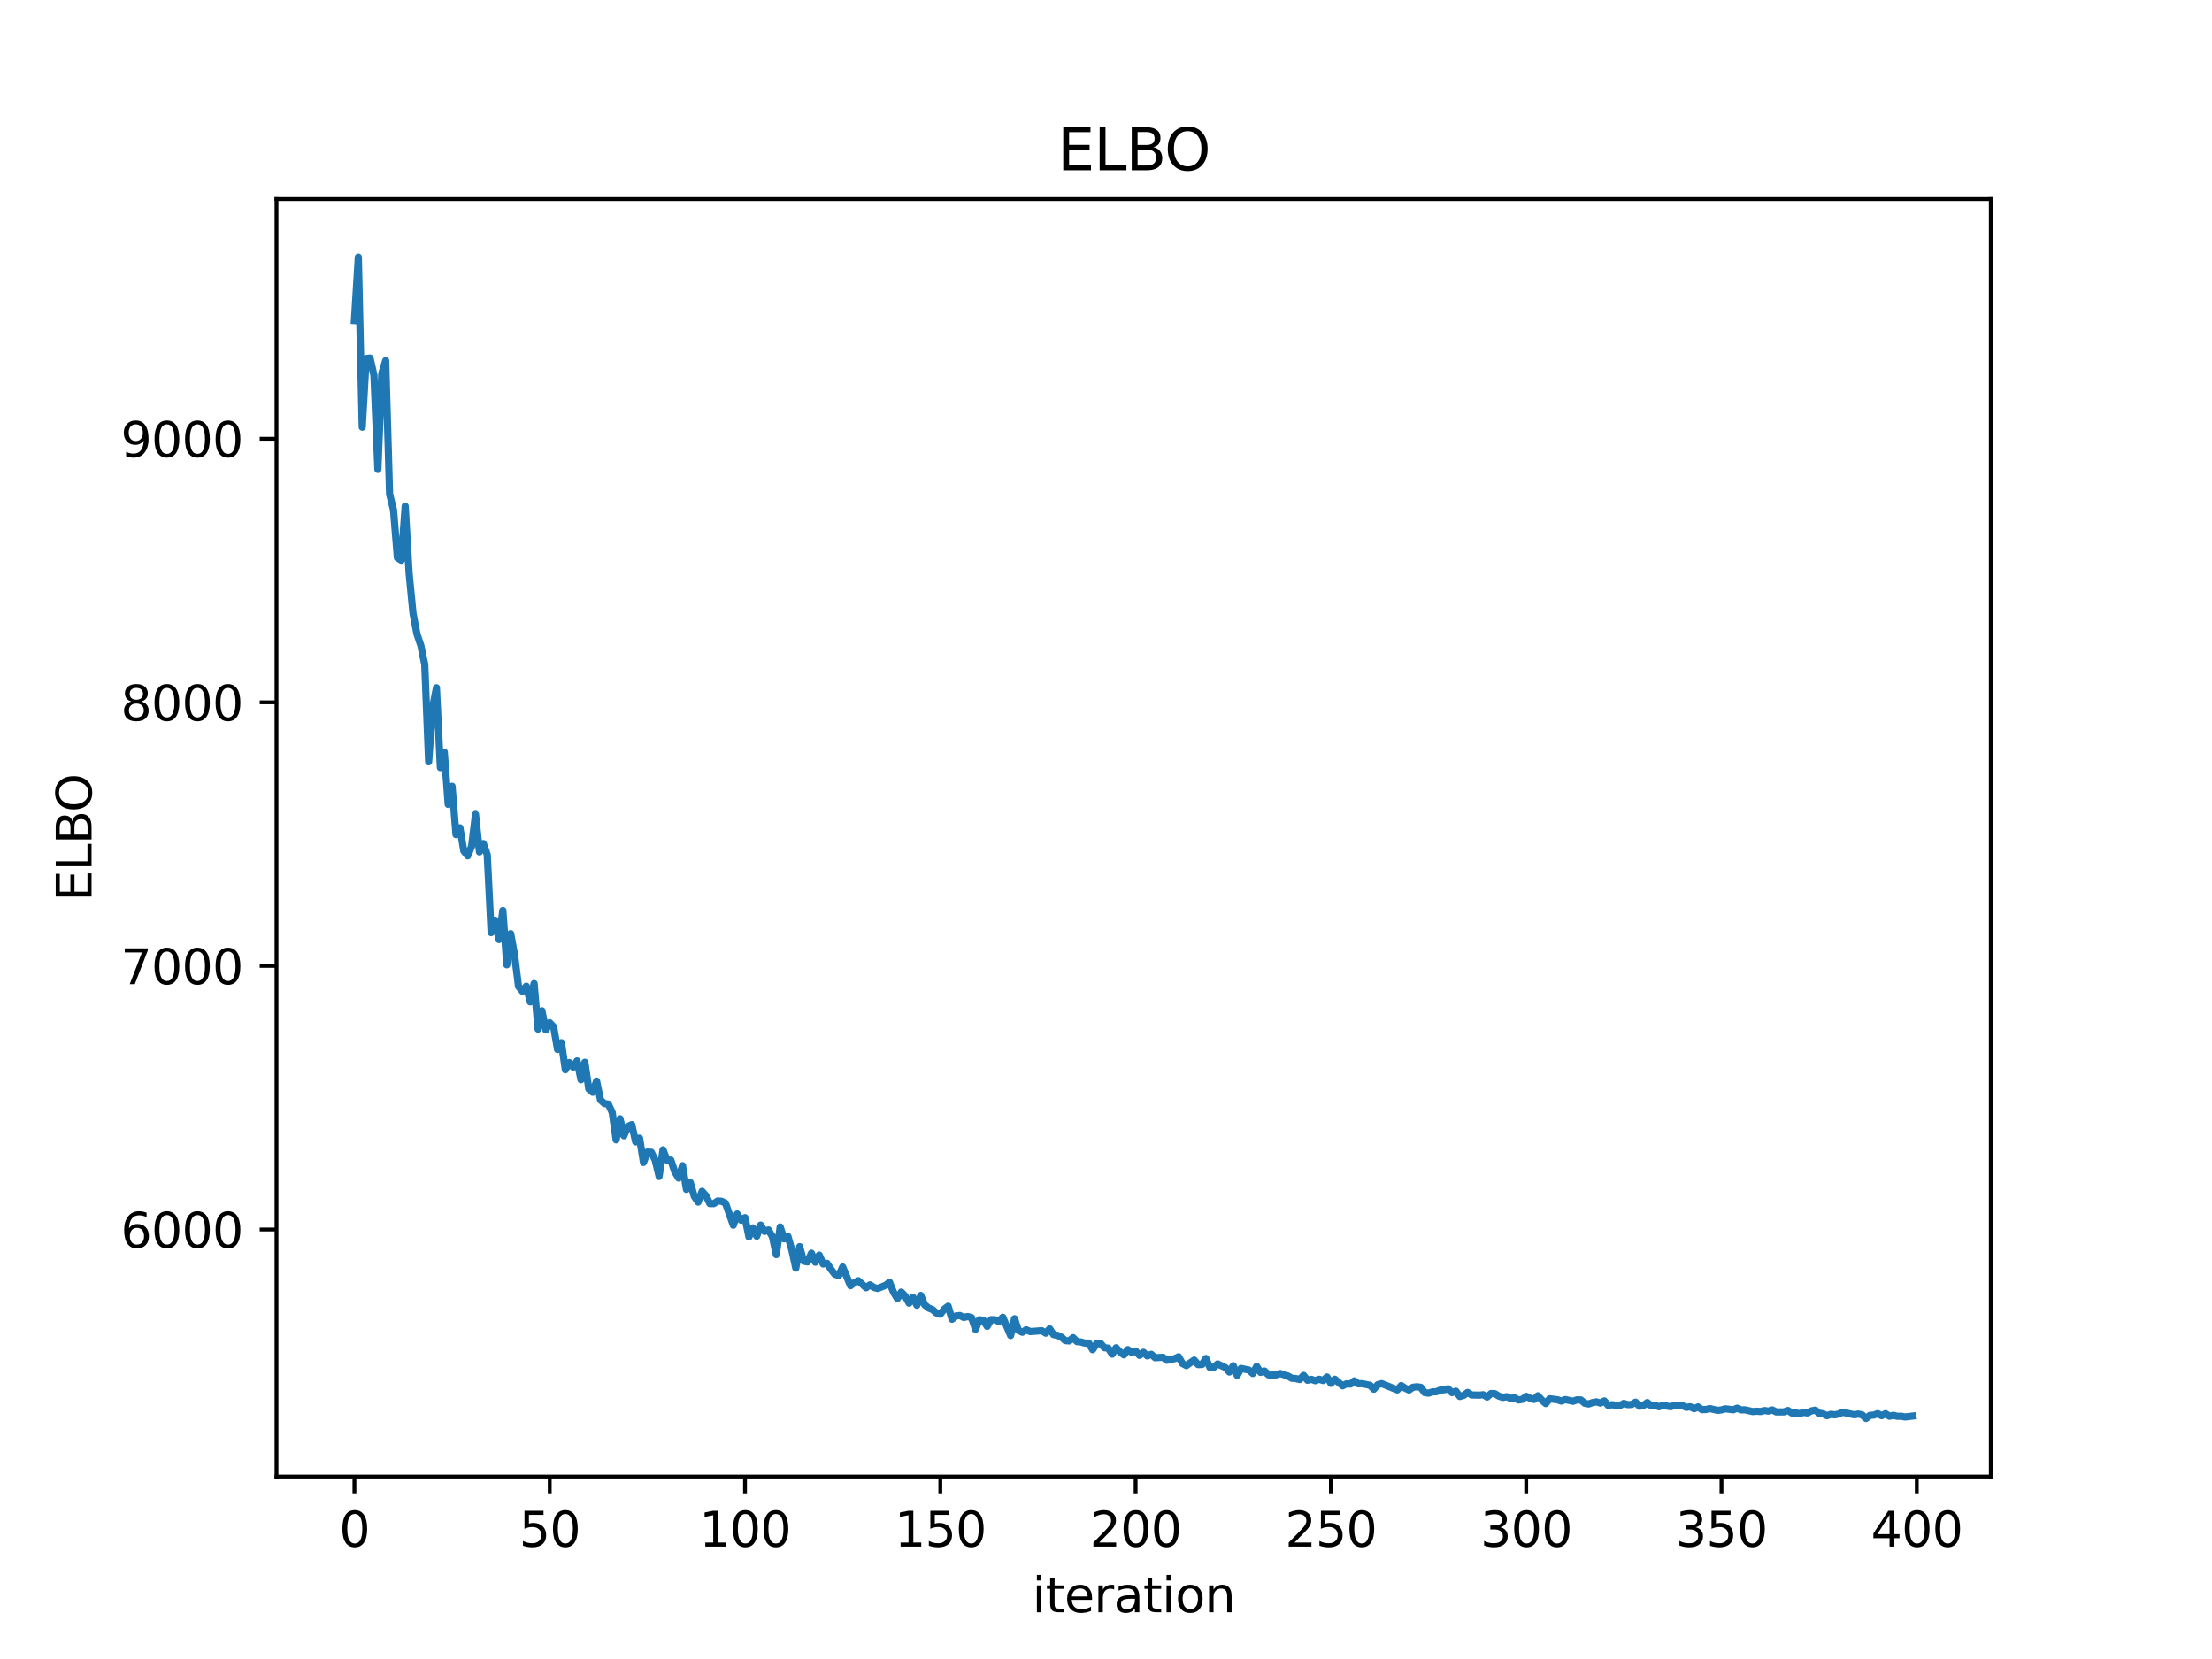 <?xml version="1.0" encoding="utf-8" standalone="no"?>
<!DOCTYPE svg PUBLIC "-//W3C//DTD SVG 1.1//EN"
  "http://www.w3.org/Graphics/SVG/1.1/DTD/svg11.dtd">
<svg xmlns:xlink="http://www.w3.org/1999/xlink" width="460.8pt" height="345.6pt" viewBox="0 0 460.8 345.6" xmlns="http://www.w3.org/2000/svg" version="1.1">
 <defs>
  <style type="text/css">*{stroke-linejoin: round; stroke-linecap: butt}</style>
 </defs>
 <g id="figure_1">
  <g id="patch_1">
   <path d="M 0 345.6 
L 460.8 345.6 
L 460.8 0 
L 0 0 
z
" style="fill: #ffffff"/>
  </g>
  <g id="axes_1">
   <g id="patch_2">
    <path d="M 57.6 307.584 
L 414.72 307.584 
L 414.72 41.472 
L 57.6 41.472 
z
" style="fill: #ffffff"/>
   </g>
   <g id="matplotlib.axis_1">
    <g id="xtick_1">
     <g id="line2d_1">
      <defs>
       <path id="m01cf10142a" d="M 0 0 
L 0 3.5 
" style="stroke: #000000; stroke-width: 0.8"/>
      </defs>
      <g>
       <use xlink:href="#m01cf10142a" x="73.833" y="307.584" style="stroke: #000000; stroke-width: 0.8"/>
      </g>
     </g>
     <g id="text_1">
      <!-- 0 -->
      <g transform="translate(70.651 322.182) scale(0.1 -0.1)">
       <defs>
        <path id="DejaVuSans-30" d="M 2034 4250 
Q 1547 4250 1301 3770 
Q 1056 3291 1056 2328 
Q 1056 1369 1301 889 
Q 1547 409 2034 409 
Q 2525 409 2770 889 
Q 3016 1369 3016 2328 
Q 3016 3291 2770 3770 
Q 2525 4250 2034 4250 
z
M 2034 4750 
Q 2819 4750 3233 4129 
Q 3647 3509 3647 2328 
Q 3647 1150 3233 529 
Q 2819 -91 2034 -91 
Q 1250 -91 836 529 
Q 422 1150 422 2328 
Q 422 3509 836 4129 
Q 1250 4750 2034 4750 
z
" transform="scale(0.016)"/>
       </defs>
       <use xlink:href="#DejaVuSans-30"/>
      </g>
     </g>
    </g>
    <g id="xtick_2">
     <g id="line2d_2">
      <g>
       <use xlink:href="#m01cf10142a" x="114.516" y="307.584" style="stroke: #000000; stroke-width: 0.8"/>
      </g>
     </g>
     <g id="text_2">
      <!-- 50 -->
      <g transform="translate(108.154 322.182) scale(0.1 -0.1)">
       <defs>
        <path id="DejaVuSans-35" d="M 691 4666 
L 3169 4666 
L 3169 4134 
L 1269 4134 
L 1269 2991 
Q 1406 3038 1543 3061 
Q 1681 3084 1819 3084 
Q 2600 3084 3056 2656 
Q 3513 2228 3513 1497 
Q 3513 744 3044 326 
Q 2575 -91 1722 -91 
Q 1428 -91 1123 -41 
Q 819 9 494 109 
L 494 744 
Q 775 591 1075 516 
Q 1375 441 1709 441 
Q 2250 441 2565 725 
Q 2881 1009 2881 1497 
Q 2881 1984 2565 2268 
Q 2250 2553 1709 2553 
Q 1456 2553 1204 2497 
Q 953 2441 691 2322 
L 691 4666 
z
" transform="scale(0.016)"/>
       </defs>
       <use xlink:href="#DejaVuSans-35"/>
       <use xlink:href="#DejaVuSans-30" x="63.623"/>
      </g>
     </g>
    </g>
    <g id="xtick_3">
     <g id="line2d_3">
      <g>
       <use xlink:href="#m01cf10142a" x="155.2" y="307.584" style="stroke: #000000; stroke-width: 0.8"/>
      </g>
     </g>
     <g id="text_3">
      <!-- 100 -->
      <g transform="translate(145.656 322.182) scale(0.1 -0.1)">
       <defs>
        <path id="DejaVuSans-31" d="M 794 531 
L 1825 531 
L 1825 4091 
L 703 3866 
L 703 4441 
L 1819 4666 
L 2450 4666 
L 2450 531 
L 3481 531 
L 3481 0 
L 794 0 
L 794 531 
z
" transform="scale(0.016)"/>
       </defs>
       <use xlink:href="#DejaVuSans-31"/>
       <use xlink:href="#DejaVuSans-30" x="63.623"/>
       <use xlink:href="#DejaVuSans-30" x="127.246"/>
      </g>
     </g>
    </g>
    <g id="xtick_4">
     <g id="line2d_4">
      <g>
       <use xlink:href="#m01cf10142a" x="195.883" y="307.584" style="stroke: #000000; stroke-width: 0.8"/>
      </g>
     </g>
     <g id="text_4">
      <!-- 150 -->
      <g transform="translate(186.34 322.182) scale(0.1 -0.1)">
       <use xlink:href="#DejaVuSans-31"/>
       <use xlink:href="#DejaVuSans-35" x="63.623"/>
       <use xlink:href="#DejaVuSans-30" x="127.246"/>
      </g>
     </g>
    </g>
    <g id="xtick_5">
     <g id="line2d_5">
      <g>
       <use xlink:href="#m01cf10142a" x="236.567" y="307.584" style="stroke: #000000; stroke-width: 0.8"/>
      </g>
     </g>
     <g id="text_5">
      <!-- 200 -->
      <g transform="translate(227.023 322.182) scale(0.1 -0.1)">
       <defs>
        <path id="DejaVuSans-32" d="M 1228 531 
L 3431 531 
L 3431 0 
L 469 0 
L 469 531 
Q 828 903 1448 1529 
Q 2069 2156 2228 2338 
Q 2531 2678 2651 2914 
Q 2772 3150 2772 3378 
Q 2772 3750 2511 3984 
Q 2250 4219 1831 4219 
Q 1534 4219 1204 4116 
Q 875 4013 500 3803 
L 500 4441 
Q 881 4594 1212 4672 
Q 1544 4750 1819 4750 
Q 2544 4750 2975 4387 
Q 3406 4025 3406 3419 
Q 3406 3131 3298 2873 
Q 3191 2616 2906 2266 
Q 2828 2175 2409 1742 
Q 1991 1309 1228 531 
z
" transform="scale(0.016)"/>
       </defs>
       <use xlink:href="#DejaVuSans-32"/>
       <use xlink:href="#DejaVuSans-30" x="63.623"/>
       <use xlink:href="#DejaVuSans-30" x="127.246"/>
      </g>
     </g>
    </g>
    <g id="xtick_6">
     <g id="line2d_6">
      <g>
       <use xlink:href="#m01cf10142a" x="277.25" y="307.584" style="stroke: #000000; stroke-width: 0.8"/>
      </g>
     </g>
     <g id="text_6">
      <!-- 250 -->
      <g transform="translate(267.707 322.182) scale(0.1 -0.1)">
       <use xlink:href="#DejaVuSans-32"/>
       <use xlink:href="#DejaVuSans-35" x="63.623"/>
       <use xlink:href="#DejaVuSans-30" x="127.246"/>
      </g>
     </g>
    </g>
    <g id="xtick_7">
     <g id="line2d_7">
      <g>
       <use xlink:href="#m01cf10142a" x="317.934" y="307.584" style="stroke: #000000; stroke-width: 0.8"/>
      </g>
     </g>
     <g id="text_7">
      <!-- 300 -->
      <g transform="translate(308.39 322.182) scale(0.1 -0.1)">
       <defs>
        <path id="DejaVuSans-33" d="M 2597 2516 
Q 3050 2419 3304 2112 
Q 3559 1806 3559 1356 
Q 3559 666 3084 287 
Q 2609 -91 1734 -91 
Q 1441 -91 1130 -33 
Q 819 25 488 141 
L 488 750 
Q 750 597 1062 519 
Q 1375 441 1716 441 
Q 2309 441 2620 675 
Q 2931 909 2931 1356 
Q 2931 1769 2642 2001 
Q 2353 2234 1838 2234 
L 1294 2234 
L 1294 2753 
L 1863 2753 
Q 2328 2753 2575 2939 
Q 2822 3125 2822 3475 
Q 2822 3834 2567 4026 
Q 2313 4219 1838 4219 
Q 1578 4219 1281 4162 
Q 984 4106 628 3988 
L 628 4550 
Q 988 4650 1302 4700 
Q 1616 4750 1894 4750 
Q 2613 4750 3031 4423 
Q 3450 4097 3450 3541 
Q 3450 3153 3228 2886 
Q 3006 2619 2597 2516 
z
" transform="scale(0.016)"/>
       </defs>
       <use xlink:href="#DejaVuSans-33"/>
       <use xlink:href="#DejaVuSans-30" x="63.623"/>
       <use xlink:href="#DejaVuSans-30" x="127.246"/>
      </g>
     </g>
    </g>
    <g id="xtick_8">
     <g id="line2d_8">
      <g>
       <use xlink:href="#m01cf10142a" x="358.617" y="307.584" style="stroke: #000000; stroke-width: 0.8"/>
      </g>
     </g>
     <g id="text_8">
      <!-- 350 -->
      <g transform="translate(349.074 322.182) scale(0.1 -0.1)">
       <use xlink:href="#DejaVuSans-33"/>
       <use xlink:href="#DejaVuSans-35" x="63.623"/>
       <use xlink:href="#DejaVuSans-30" x="127.246"/>
      </g>
     </g>
    </g>
    <g id="xtick_9">
     <g id="line2d_9">
      <g>
       <use xlink:href="#m01cf10142a" x="399.301" y="307.584" style="stroke: #000000; stroke-width: 0.8"/>
      </g>
     </g>
     <g id="text_9">
      <!-- 400 -->
      <g transform="translate(389.757 322.182) scale(0.1 -0.1)">
       <defs>
        <path id="DejaVuSans-34" d="M 2419 4116 
L 825 1625 
L 2419 1625 
L 2419 4116 
z
M 2253 4666 
L 3047 4666 
L 3047 1625 
L 3713 1625 
L 3713 1100 
L 3047 1100 
L 3047 0 
L 2419 0 
L 2419 1100 
L 313 1100 
L 313 1709 
L 2253 4666 
z
" transform="scale(0.016)"/>
       </defs>
       <use xlink:href="#DejaVuSans-34"/>
       <use xlink:href="#DejaVuSans-30" x="63.623"/>
       <use xlink:href="#DejaVuSans-30" x="127.246"/>
      </g>
     </g>
    </g>
    <g id="text_10">
     <!-- iteration -->
     <g transform="translate(215.037 335.861) scale(0.1 -0.1)">
      <defs>
       <path id="DejaVuSans-69" d="M 603 3500 
L 1178 3500 
L 1178 0 
L 603 0 
L 603 3500 
z
M 603 4863 
L 1178 4863 
L 1178 4134 
L 603 4134 
L 603 4863 
z
" transform="scale(0.016)"/>
       <path id="DejaVuSans-74" d="M 1172 4494 
L 1172 3500 
L 2356 3500 
L 2356 3053 
L 1172 3053 
L 1172 1153 
Q 1172 725 1289 603 
Q 1406 481 1766 481 
L 2356 481 
L 2356 0 
L 1766 0 
Q 1100 0 847 248 
Q 594 497 594 1153 
L 594 3053 
L 172 3053 
L 172 3500 
L 594 3500 
L 594 4494 
L 1172 4494 
z
" transform="scale(0.016)"/>
       <path id="DejaVuSans-65" d="M 3597 1894 
L 3597 1613 
L 953 1613 
Q 991 1019 1311 708 
Q 1631 397 2203 397 
Q 2534 397 2845 478 
Q 3156 559 3463 722 
L 3463 178 
Q 3153 47 2828 -22 
Q 2503 -91 2169 -91 
Q 1331 -91 842 396 
Q 353 884 353 1716 
Q 353 2575 817 3079 
Q 1281 3584 2069 3584 
Q 2775 3584 3186 3129 
Q 3597 2675 3597 1894 
z
M 3022 2063 
Q 3016 2534 2758 2815 
Q 2500 3097 2075 3097 
Q 1594 3097 1305 2825 
Q 1016 2553 972 2059 
L 3022 2063 
z
" transform="scale(0.016)"/>
       <path id="DejaVuSans-72" d="M 2631 2963 
Q 2534 3019 2420 3045 
Q 2306 3072 2169 3072 
Q 1681 3072 1420 2755 
Q 1159 2438 1159 1844 
L 1159 0 
L 581 0 
L 581 3500 
L 1159 3500 
L 1159 2956 
Q 1341 3275 1631 3429 
Q 1922 3584 2338 3584 
Q 2397 3584 2469 3576 
Q 2541 3569 2628 3553 
L 2631 2963 
z
" transform="scale(0.016)"/>
       <path id="DejaVuSans-61" d="M 2194 1759 
Q 1497 1759 1228 1600 
Q 959 1441 959 1056 
Q 959 750 1161 570 
Q 1363 391 1709 391 
Q 2188 391 2477 730 
Q 2766 1069 2766 1631 
L 2766 1759 
L 2194 1759 
z
M 3341 1997 
L 3341 0 
L 2766 0 
L 2766 531 
Q 2569 213 2275 61 
Q 1981 -91 1556 -91 
Q 1019 -91 701 211 
Q 384 513 384 1019 
Q 384 1609 779 1909 
Q 1175 2209 1959 2209 
L 2766 2209 
L 2766 2266 
Q 2766 2663 2505 2880 
Q 2244 3097 1772 3097 
Q 1472 3097 1187 3025 
Q 903 2953 641 2809 
L 641 3341 
Q 956 3463 1253 3523 
Q 1550 3584 1831 3584 
Q 2591 3584 2966 3190 
Q 3341 2797 3341 1997 
z
" transform="scale(0.016)"/>
       <path id="DejaVuSans-6f" d="M 1959 3097 
Q 1497 3097 1228 2736 
Q 959 2375 959 1747 
Q 959 1119 1226 758 
Q 1494 397 1959 397 
Q 2419 397 2687 759 
Q 2956 1122 2956 1747 
Q 2956 2369 2687 2733 
Q 2419 3097 1959 3097 
z
M 1959 3584 
Q 2709 3584 3137 3096 
Q 3566 2609 3566 1747 
Q 3566 888 3137 398 
Q 2709 -91 1959 -91 
Q 1206 -91 779 398 
Q 353 888 353 1747 
Q 353 2609 779 3096 
Q 1206 3584 1959 3584 
z
" transform="scale(0.016)"/>
       <path id="DejaVuSans-6e" d="M 3513 2113 
L 3513 0 
L 2938 0 
L 2938 2094 
Q 2938 2591 2744 2837 
Q 2550 3084 2163 3084 
Q 1697 3084 1428 2787 
Q 1159 2491 1159 1978 
L 1159 0 
L 581 0 
L 581 3500 
L 1159 3500 
L 1159 2956 
Q 1366 3272 1645 3428 
Q 1925 3584 2291 3584 
Q 2894 3584 3203 3211 
Q 3513 2838 3513 2113 
z
" transform="scale(0.016)"/>
      </defs>
      <use xlink:href="#DejaVuSans-69"/>
      <use xlink:href="#DejaVuSans-74" x="27.783"/>
      <use xlink:href="#DejaVuSans-65" x="66.992"/>
      <use xlink:href="#DejaVuSans-72" x="128.516"/>
      <use xlink:href="#DejaVuSans-61" x="169.629"/>
      <use xlink:href="#DejaVuSans-74" x="230.908"/>
      <use xlink:href="#DejaVuSans-69" x="270.117"/>
      <use xlink:href="#DejaVuSans-6f" x="297.9"/>
      <use xlink:href="#DejaVuSans-6e" x="359.082"/>
     </g>
    </g>
   </g>
   <g id="matplotlib.axis_2">
    <g id="ytick_1">
     <g id="line2d_10">
      <defs>
       <path id="ma185bb9e74" d="M 0 0 
L -3.5 0 
" style="stroke: #000000; stroke-width: 0.8"/>
      </defs>
      <g>
       <use xlink:href="#ma185bb9e74" x="57.6" y="256.123" style="stroke: #000000; stroke-width: 0.8"/>
      </g>
     </g>
     <g id="text_11">
      <!-- 6000 -->
      <g transform="translate(25.15 259.922) scale(0.1 -0.1)">
       <defs>
        <path id="DejaVuSans-36" d="M 2113 2584 
Q 1688 2584 1439 2293 
Q 1191 2003 1191 1497 
Q 1191 994 1439 701 
Q 1688 409 2113 409 
Q 2538 409 2786 701 
Q 3034 994 3034 1497 
Q 3034 2003 2786 2293 
Q 2538 2584 2113 2584 
z
M 3366 4563 
L 3366 3988 
Q 3128 4100 2886 4159 
Q 2644 4219 2406 4219 
Q 1781 4219 1451 3797 
Q 1122 3375 1075 2522 
Q 1259 2794 1537 2939 
Q 1816 3084 2150 3084 
Q 2853 3084 3261 2657 
Q 3669 2231 3669 1497 
Q 3669 778 3244 343 
Q 2819 -91 2113 -91 
Q 1303 -91 875 529 
Q 447 1150 447 2328 
Q 447 3434 972 4092 
Q 1497 4750 2381 4750 
Q 2619 4750 2861 4703 
Q 3103 4656 3366 4563 
z
" transform="scale(0.016)"/>
       </defs>
       <use xlink:href="#DejaVuSans-36"/>
       <use xlink:href="#DejaVuSans-30" x="63.623"/>
       <use xlink:href="#DejaVuSans-30" x="127.246"/>
       <use xlink:href="#DejaVuSans-30" x="190.869"/>
      </g>
     </g>
    </g>
    <g id="ytick_2">
     <g id="line2d_11">
      <g>
       <use xlink:href="#ma185bb9e74" x="57.6" y="201.215" style="stroke: #000000; stroke-width: 0.8"/>
      </g>
     </g>
     <g id="text_12">
      <!-- 7000 -->
      <g transform="translate(25.15 205.014) scale(0.1 -0.1)">
       <defs>
        <path id="DejaVuSans-37" d="M 525 4666 
L 3525 4666 
L 3525 4397 
L 1831 0 
L 1172 0 
L 2766 4134 
L 525 4134 
L 525 4666 
z
" transform="scale(0.016)"/>
       </defs>
       <use xlink:href="#DejaVuSans-37"/>
       <use xlink:href="#DejaVuSans-30" x="63.623"/>
       <use xlink:href="#DejaVuSans-30" x="127.246"/>
       <use xlink:href="#DejaVuSans-30" x="190.869"/>
      </g>
     </g>
    </g>
    <g id="ytick_3">
     <g id="line2d_12">
      <g>
       <use xlink:href="#ma185bb9e74" x="57.6" y="146.308" style="stroke: #000000; stroke-width: 0.8"/>
      </g>
     </g>
     <g id="text_13">
      <!-- 8000 -->
      <g transform="translate(25.15 150.107) scale(0.1 -0.1)">
       <defs>
        <path id="DejaVuSans-38" d="M 2034 2216 
Q 1584 2216 1326 1975 
Q 1069 1734 1069 1313 
Q 1069 891 1326 650 
Q 1584 409 2034 409 
Q 2484 409 2743 651 
Q 3003 894 3003 1313 
Q 3003 1734 2745 1975 
Q 2488 2216 2034 2216 
z
M 1403 2484 
Q 997 2584 770 2862 
Q 544 3141 544 3541 
Q 544 4100 942 4425 
Q 1341 4750 2034 4750 
Q 2731 4750 3128 4425 
Q 3525 4100 3525 3541 
Q 3525 3141 3298 2862 
Q 3072 2584 2669 2484 
Q 3125 2378 3379 2068 
Q 3634 1759 3634 1313 
Q 3634 634 3220 271 
Q 2806 -91 2034 -91 
Q 1263 -91 848 271 
Q 434 634 434 1313 
Q 434 1759 690 2068 
Q 947 2378 1403 2484 
z
M 1172 3481 
Q 1172 3119 1398 2916 
Q 1625 2713 2034 2713 
Q 2441 2713 2670 2916 
Q 2900 3119 2900 3481 
Q 2900 3844 2670 4047 
Q 2441 4250 2034 4250 
Q 1625 4250 1398 4047 
Q 1172 3844 1172 3481 
z
" transform="scale(0.016)"/>
       </defs>
       <use xlink:href="#DejaVuSans-38"/>
       <use xlink:href="#DejaVuSans-30" x="63.623"/>
       <use xlink:href="#DejaVuSans-30" x="127.246"/>
       <use xlink:href="#DejaVuSans-30" x="190.869"/>
      </g>
     </g>
    </g>
    <g id="ytick_4">
     <g id="line2d_13">
      <g>
       <use xlink:href="#ma185bb9e74" x="57.6" y="91.4" style="stroke: #000000; stroke-width: 0.8"/>
      </g>
     </g>
     <g id="text_14">
      <!-- 9000 -->
      <g transform="translate(25.15 95.199) scale(0.1 -0.1)">
       <defs>
        <path id="DejaVuSans-39" d="M 703 97 
L 703 672 
Q 941 559 1184 500 
Q 1428 441 1663 441 
Q 2288 441 2617 861 
Q 2947 1281 2994 2138 
Q 2813 1869 2534 1725 
Q 2256 1581 1919 1581 
Q 1219 1581 811 2004 
Q 403 2428 403 3163 
Q 403 3881 828 4315 
Q 1253 4750 1959 4750 
Q 2769 4750 3195 4129 
Q 3622 3509 3622 2328 
Q 3622 1225 3098 567 
Q 2575 -91 1691 -91 
Q 1453 -91 1209 -44 
Q 966 3 703 97 
z
M 1959 2075 
Q 2384 2075 2632 2365 
Q 2881 2656 2881 3163 
Q 2881 3666 2632 3958 
Q 2384 4250 1959 4250 
Q 1534 4250 1286 3958 
Q 1038 3666 1038 3163 
Q 1038 2656 1286 2365 
Q 1534 2075 1959 2075 
z
" transform="scale(0.016)"/>
       </defs>
       <use xlink:href="#DejaVuSans-39"/>
       <use xlink:href="#DejaVuSans-30" x="63.623"/>
       <use xlink:href="#DejaVuSans-30" x="127.246"/>
       <use xlink:href="#DejaVuSans-30" x="190.869"/>
      </g>
     </g>
    </g>
    <g id="text_15">
     <!-- ELBO -->
     <g transform="translate(19.07 187.752) rotate(-90) scale(0.1 -0.1)">
      <defs>
       <path id="DejaVuSans-45" d="M 628 4666 
L 3578 4666 
L 3578 4134 
L 1259 4134 
L 1259 2753 
L 3481 2753 
L 3481 2222 
L 1259 2222 
L 1259 531 
L 3634 531 
L 3634 0 
L 628 0 
L 628 4666 
z
" transform="scale(0.016)"/>
       <path id="DejaVuSans-4c" d="M 628 4666 
L 1259 4666 
L 1259 531 
L 3531 531 
L 3531 0 
L 628 0 
L 628 4666 
z
" transform="scale(0.016)"/>
       <path id="DejaVuSans-42" d="M 1259 2228 
L 1259 519 
L 2272 519 
Q 2781 519 3026 730 
Q 3272 941 3272 1375 
Q 3272 1813 3026 2020 
Q 2781 2228 2272 2228 
L 1259 2228 
z
M 1259 4147 
L 1259 2741 
L 2194 2741 
Q 2656 2741 2882 2914 
Q 3109 3088 3109 3444 
Q 3109 3797 2882 3972 
Q 2656 4147 2194 4147 
L 1259 4147 
z
M 628 4666 
L 2241 4666 
Q 2963 4666 3353 4366 
Q 3744 4066 3744 3513 
Q 3744 3084 3544 2831 
Q 3344 2578 2956 2516 
Q 3422 2416 3680 2098 
Q 3938 1781 3938 1306 
Q 3938 681 3513 340 
Q 3088 0 2303 0 
L 628 0 
L 628 4666 
z
" transform="scale(0.016)"/>
       <path id="DejaVuSans-4f" d="M 2522 4238 
Q 1834 4238 1429 3725 
Q 1025 3213 1025 2328 
Q 1025 1447 1429 934 
Q 1834 422 2522 422 
Q 3209 422 3611 934 
Q 4013 1447 4013 2328 
Q 4013 3213 3611 3725 
Q 3209 4238 2522 4238 
z
M 2522 4750 
Q 3503 4750 4090 4092 
Q 4678 3434 4678 2328 
Q 4678 1225 4090 567 
Q 3503 -91 2522 -91 
Q 1538 -91 948 565 
Q 359 1222 359 2328 
Q 359 3434 948 4092 
Q 1538 4750 2522 4750 
z
" transform="scale(0.016)"/>
      </defs>
      <use xlink:href="#DejaVuSans-45"/>
      <use xlink:href="#DejaVuSans-4c" x="63.184"/>
      <use xlink:href="#DejaVuSans-42" x="118.896"/>
      <use xlink:href="#DejaVuSans-4f" x="185.75"/>
     </g>
    </g>
   </g>
   <g id="line2d_14">
    <path d="M 73.833 66.786 
L 74.646 53.568 
L 75.46 88.989 
L 76.274 74.693 
L 77.087 74.592 
L 77.901 78.217 
L 78.715 97.793 
L 79.528 77.827 
L 80.342 75.131 
L 81.156 102.943 
L 81.969 106.208 
L 82.783 116.194 
L 83.597 116.71 
L 84.41 105.462 
L 85.224 119.464 
L 86.038 127.804 
L 86.851 132.04 
L 87.665 134.484 
L 88.479 138.43 
L 89.292 158.697 
L 90.106 147.451 
L 90.92 143.27 
L 91.733 159.904 
L 92.547 156.667 
L 93.361 167.563 
L 94.174 163.779 
L 94.988 173.849 
L 95.802 172.431 
L 96.616 177.26 
L 97.429 178.276 
L 98.243 176.286 
L 99.057 169.649 
L 99.87 177.459 
L 100.684 175.714 
L 101.498 178.043 
L 102.311 194.272 
L 103.125 191.689 
L 103.939 195.719 
L 104.752 189.654 
L 105.566 200.984 
L 106.38 194.491 
L 107.193 198.915 
L 108.007 205.476 
L 108.821 206.493 
L 109.634 205.435 
L 110.448 208.705 
L 111.262 204.887 
L 112.075 214.379 
L 112.889 210.559 
L 113.703 214.56 
L 114.516 213.056 
L 115.33 213.914 
L 116.144 218.628 
L 116.957 217.213 
L 117.771 222.86 
L 118.585 221.35 
L 119.398 222.3 
L 120.212 221.007 
L 121.026 224.931 
L 121.839 221.291 
L 122.653 226.853 
L 123.467 227.546 
L 124.28 225.213 
L 125.094 229.146 
L 125.908 229.892 
L 126.721 230.001 
L 127.535 231.762 
L 128.349 237.457 
L 129.162 233.065 
L 129.976 236.602 
L 130.79 234.664 
L 131.603 234.282 
L 132.417 237.883 
L 133.231 237.096 
L 134.044 242.162 
L 134.858 239.995 
L 135.672 240.036 
L 136.485 241.683 
L 137.299 245.086 
L 138.113 239.525 
L 138.926 241.668 
L 139.74 241.669 
L 140.554 244.082 
L 141.367 245.41 
L 142.181 242.834 
L 142.995 247.777 
L 143.808 246.365 
L 144.622 249.218 
L 145.436 250.417 
L 146.249 248.176 
L 147.063 249.091 
L 147.877 250.741 
L 148.69 250.738 
L 149.504 250.189 
L 150.318 250.243 
L 151.131 250.654 
L 152.759 255.234 
L 153.572 252.895 
L 154.386 254.184 
L 155.2 253.66 
L 156.013 257.677 
L 156.827 255.796 
L 157.641 257.517 
L 158.454 255.207 
L 159.268 256.527 
L 160.082 256.22 
L 160.895 257.608 
L 161.709 261.364 
L 162.523 255.592 
L 163.336 258.077 
L 164.15 257.57 
L 164.964 260.452 
L 165.777 264.174 
L 166.591 259.698 
L 167.405 262.72 
L 168.219 262.881 
L 169.032 261.068 
L 169.846 262.945 
L 170.66 261.456 
L 171.473 263.308 
L 172.287 263.174 
L 173.101 264.421 
L 173.914 265.45 
L 174.728 265.706 
L 175.542 263.939 
L 177.169 267.839 
L 177.983 267.206 
L 178.796 266.79 
L 180.424 268.268 
L 181.237 267.649 
L 182.051 268.21 
L 182.865 268.407 
L 184.492 267.744 
L 185.306 267.123 
L 186.119 269.176 
L 186.933 270.524 
L 187.747 269.16 
L 188.56 269.996 
L 189.374 271.469 
L 190.188 270.238 
L 191.001 271.908 
L 191.815 269.87 
L 192.629 271.829 
L 193.442 272.485 
L 194.256 272.808 
L 195.07 273.528 
L 195.883 273.777 
L 196.697 272.727 
L 197.511 272.102 
L 198.324 274.815 
L 199.138 274.138 
L 199.952 274.04 
L 200.765 274.449 
L 201.579 274.26 
L 202.393 274.479 
L 203.206 276.915 
L 204.02 274.928 
L 204.834 275.042 
L 205.647 276.301 
L 206.461 274.902 
L 207.275 274.932 
L 208.088 275.297 
L 208.902 274.402 
L 210.529 278.217 
L 211.343 274.711 
L 212.157 277.155 
L 212.97 277.536 
L 213.784 277.013 
L 214.598 277.389 
L 217.039 277.216 
L 217.852 277.719 
L 218.666 276.819 
L 219.48 278.031 
L 220.293 278.175 
L 221.107 278.551 
L 221.921 279.271 
L 222.734 279.34 
L 223.548 278.656 
L 224.362 279.479 
L 225.175 279.555 
L 225.989 279.793 
L 226.803 279.789 
L 227.616 281.164 
L 228.43 279.922 
L 229.244 279.844 
L 230.057 280.752 
L 230.871 280.838 
L 231.685 282.098 
L 232.498 280.762 
L 233.312 281.63 
L 234.126 282.243 
L 234.939 281.142 
L 235.753 281.725 
L 236.567 281.458 
L 237.381 282.347 
L 238.194 281.701 
L 239.008 282.462 
L 239.822 282.122 
L 240.635 282.835 
L 242.263 282.751 
L 243.076 283.369 
L 244.704 283.035 
L 245.517 282.636 
L 246.331 284.054 
L 247.145 284.479 
L 248.772 283.328 
L 249.586 284.274 
L 250.399 284.252 
L 251.213 283 
L 252.027 284.85 
L 252.84 284.848 
L 253.654 284.133 
L 255.281 284.893 
L 256.095 285.823 
L 256.909 284.502 
L 257.722 286.521 
L 258.536 285.069 
L 260.163 285.403 
L 260.977 286.125 
L 261.791 284.642 
L 262.604 285.901 
L 263.418 285.607 
L 264.232 286.409 
L 265.045 286.465 
L 265.859 286.408 
L 266.673 286.125 
L 268.3 286.648 
L 269.114 287.121 
L 269.927 287.164 
L 270.741 287.382 
L 271.555 286.515 
L 272.368 287.531 
L 273.182 287.341 
L 273.996 287.627 
L 274.809 287.321 
L 275.623 287.59 
L 276.437 286.852 
L 277.25 288.178 
L 278.064 287.317 
L 279.691 288.689 
L 280.505 288.267 
L 281.319 288.333 
L 282.132 287.664 
L 282.946 288.266 
L 283.76 288.243 
L 285.387 288.575 
L 286.201 289.4 
L 287.014 288.448 
L 287.828 288.229 
L 291.083 289.546 
L 291.896 288.639 
L 292.71 289.172 
L 293.524 289.565 
L 294.337 288.989 
L 295.151 288.885 
L 295.965 289.003 
L 296.778 290.099 
L 297.592 290.218 
L 298.406 289.956 
L 299.219 289.923 
L 300.033 289.582 
L 300.847 289.509 
L 301.66 289.307 
L 302.474 290.117 
L 303.288 289.81 
L 304.101 290.909 
L 304.915 290.676 
L 305.729 290.065 
L 306.543 290.593 
L 308.17 290.633 
L 308.984 290.548 
L 309.797 291.018 
L 310.611 290.292 
L 311.425 290.335 
L 312.238 290.84 
L 313.052 291.106 
L 313.866 290.946 
L 314.679 291.299 
L 315.493 291.179 
L 316.307 291.64 
L 317.12 291.512 
L 317.934 290.877 
L 318.748 291.275 
L 319.561 291.53 
L 320.375 290.761 
L 321.189 291.658 
L 322.002 292.384 
L 322.816 291.389 
L 324.443 291.589 
L 325.257 291.867 
L 326.071 291.554 
L 327.698 291.908 
L 328.512 291.609 
L 329.325 291.633 
L 330.139 292.325 
L 330.953 292.473 
L 331.766 292.176 
L 332.58 292.034 
L 333.394 292.287 
L 334.207 291.835 
L 335.021 292.779 
L 335.835 292.606 
L 336.648 292.789 
L 337.462 292.807 
L 338.276 292.344 
L 339.089 292.612 
L 339.903 292.574 
L 340.717 292.093 
L 341.53 292.948 
L 342.344 292.783 
L 343.158 292.172 
L 343.971 292.838 
L 344.785 292.742 
L 345.599 293.054 
L 346.412 292.761 
L 348.04 293.051 
L 348.853 292.727 
L 350.481 292.818 
L 351.294 293.181 
L 352.108 293.049 
L 352.922 293.463 
L 353.735 293.082 
L 354.549 293.659 
L 355.363 293.632 
L 356.176 293.431 
L 357.804 293.805 
L 358.617 293.704 
L 359.431 293.479 
L 361.058 293.688 
L 361.872 293.349 
L 362.686 293.711 
L 363.499 293.691 
L 365.127 294.055 
L 365.94 293.98 
L 366.754 294.047 
L 367.568 293.835 
L 368.381 293.963 
L 369.195 293.713 
L 370.009 294.127 
L 371.636 294.124 
L 372.45 293.822 
L 373.263 294.351 
L 374.077 294.336 
L 374.891 294.5 
L 375.704 294.22 
L 376.518 294.338 
L 377.332 293.917 
L 378.146 293.751 
L 378.959 294.407 
L 379.773 294.511 
L 380.587 294.919 
L 381.4 294.621 
L 382.214 294.723 
L 383.028 294.571 
L 383.841 294.185 
L 385.469 294.553 
L 386.282 294.719 
L 387.096 294.569 
L 387.91 294.74 
L 388.723 295.488 
L 389.537 294.845 
L 390.351 294.78 
L 391.164 294.484 
L 391.978 294.916 
L 392.792 294.494 
L 393.605 295.03 
L 394.419 294.835 
L 395.233 295.036 
L 396.046 295.02 
L 396.86 295.179 
L 398.487 294.983 
L 398.487 294.983 
" clip-path="url(#pafa3af2200)" style="fill: none; stroke: #1f77b4; stroke-width: 1.5; stroke-linecap: square"/>
   </g>
   <g id="patch_3">
    <path d="M 57.6 307.584 
L 57.6 41.472 
" style="fill: none; stroke: #000000; stroke-width: 0.8; stroke-linejoin: miter; stroke-linecap: square"/>
   </g>
   <g id="patch_4">
    <path d="M 414.72 307.584 
L 414.72 41.472 
" style="fill: none; stroke: #000000; stroke-width: 0.8; stroke-linejoin: miter; stroke-linecap: square"/>
   </g>
   <g id="patch_5">
    <path d="M 57.6 307.584 
L 414.72 307.584 
" style="fill: none; stroke: #000000; stroke-width: 0.8; stroke-linejoin: miter; stroke-linecap: square"/>
   </g>
   <g id="patch_6">
    <path d="M 57.6 41.472 
L 414.72 41.472 
" style="fill: none; stroke: #000000; stroke-width: 0.8; stroke-linejoin: miter; stroke-linecap: square"/>
   </g>
   <g id="text_16">
    <!-- ELBO -->
    <g transform="translate(220.291 35.472) scale(0.12 -0.12)">
     <use xlink:href="#DejaVuSans-45"/>
     <use xlink:href="#DejaVuSans-4c" x="63.184"/>
     <use xlink:href="#DejaVuSans-42" x="118.896"/>
     <use xlink:href="#DejaVuSans-4f" x="185.75"/>
    </g>
   </g>
  </g>
 </g>
 <defs>
  <clipPath id="pafa3af2200">
   <rect x="57.6" y="41.472" width="357.12" height="266.112"/>
  </clipPath>
 </defs>
</svg>
